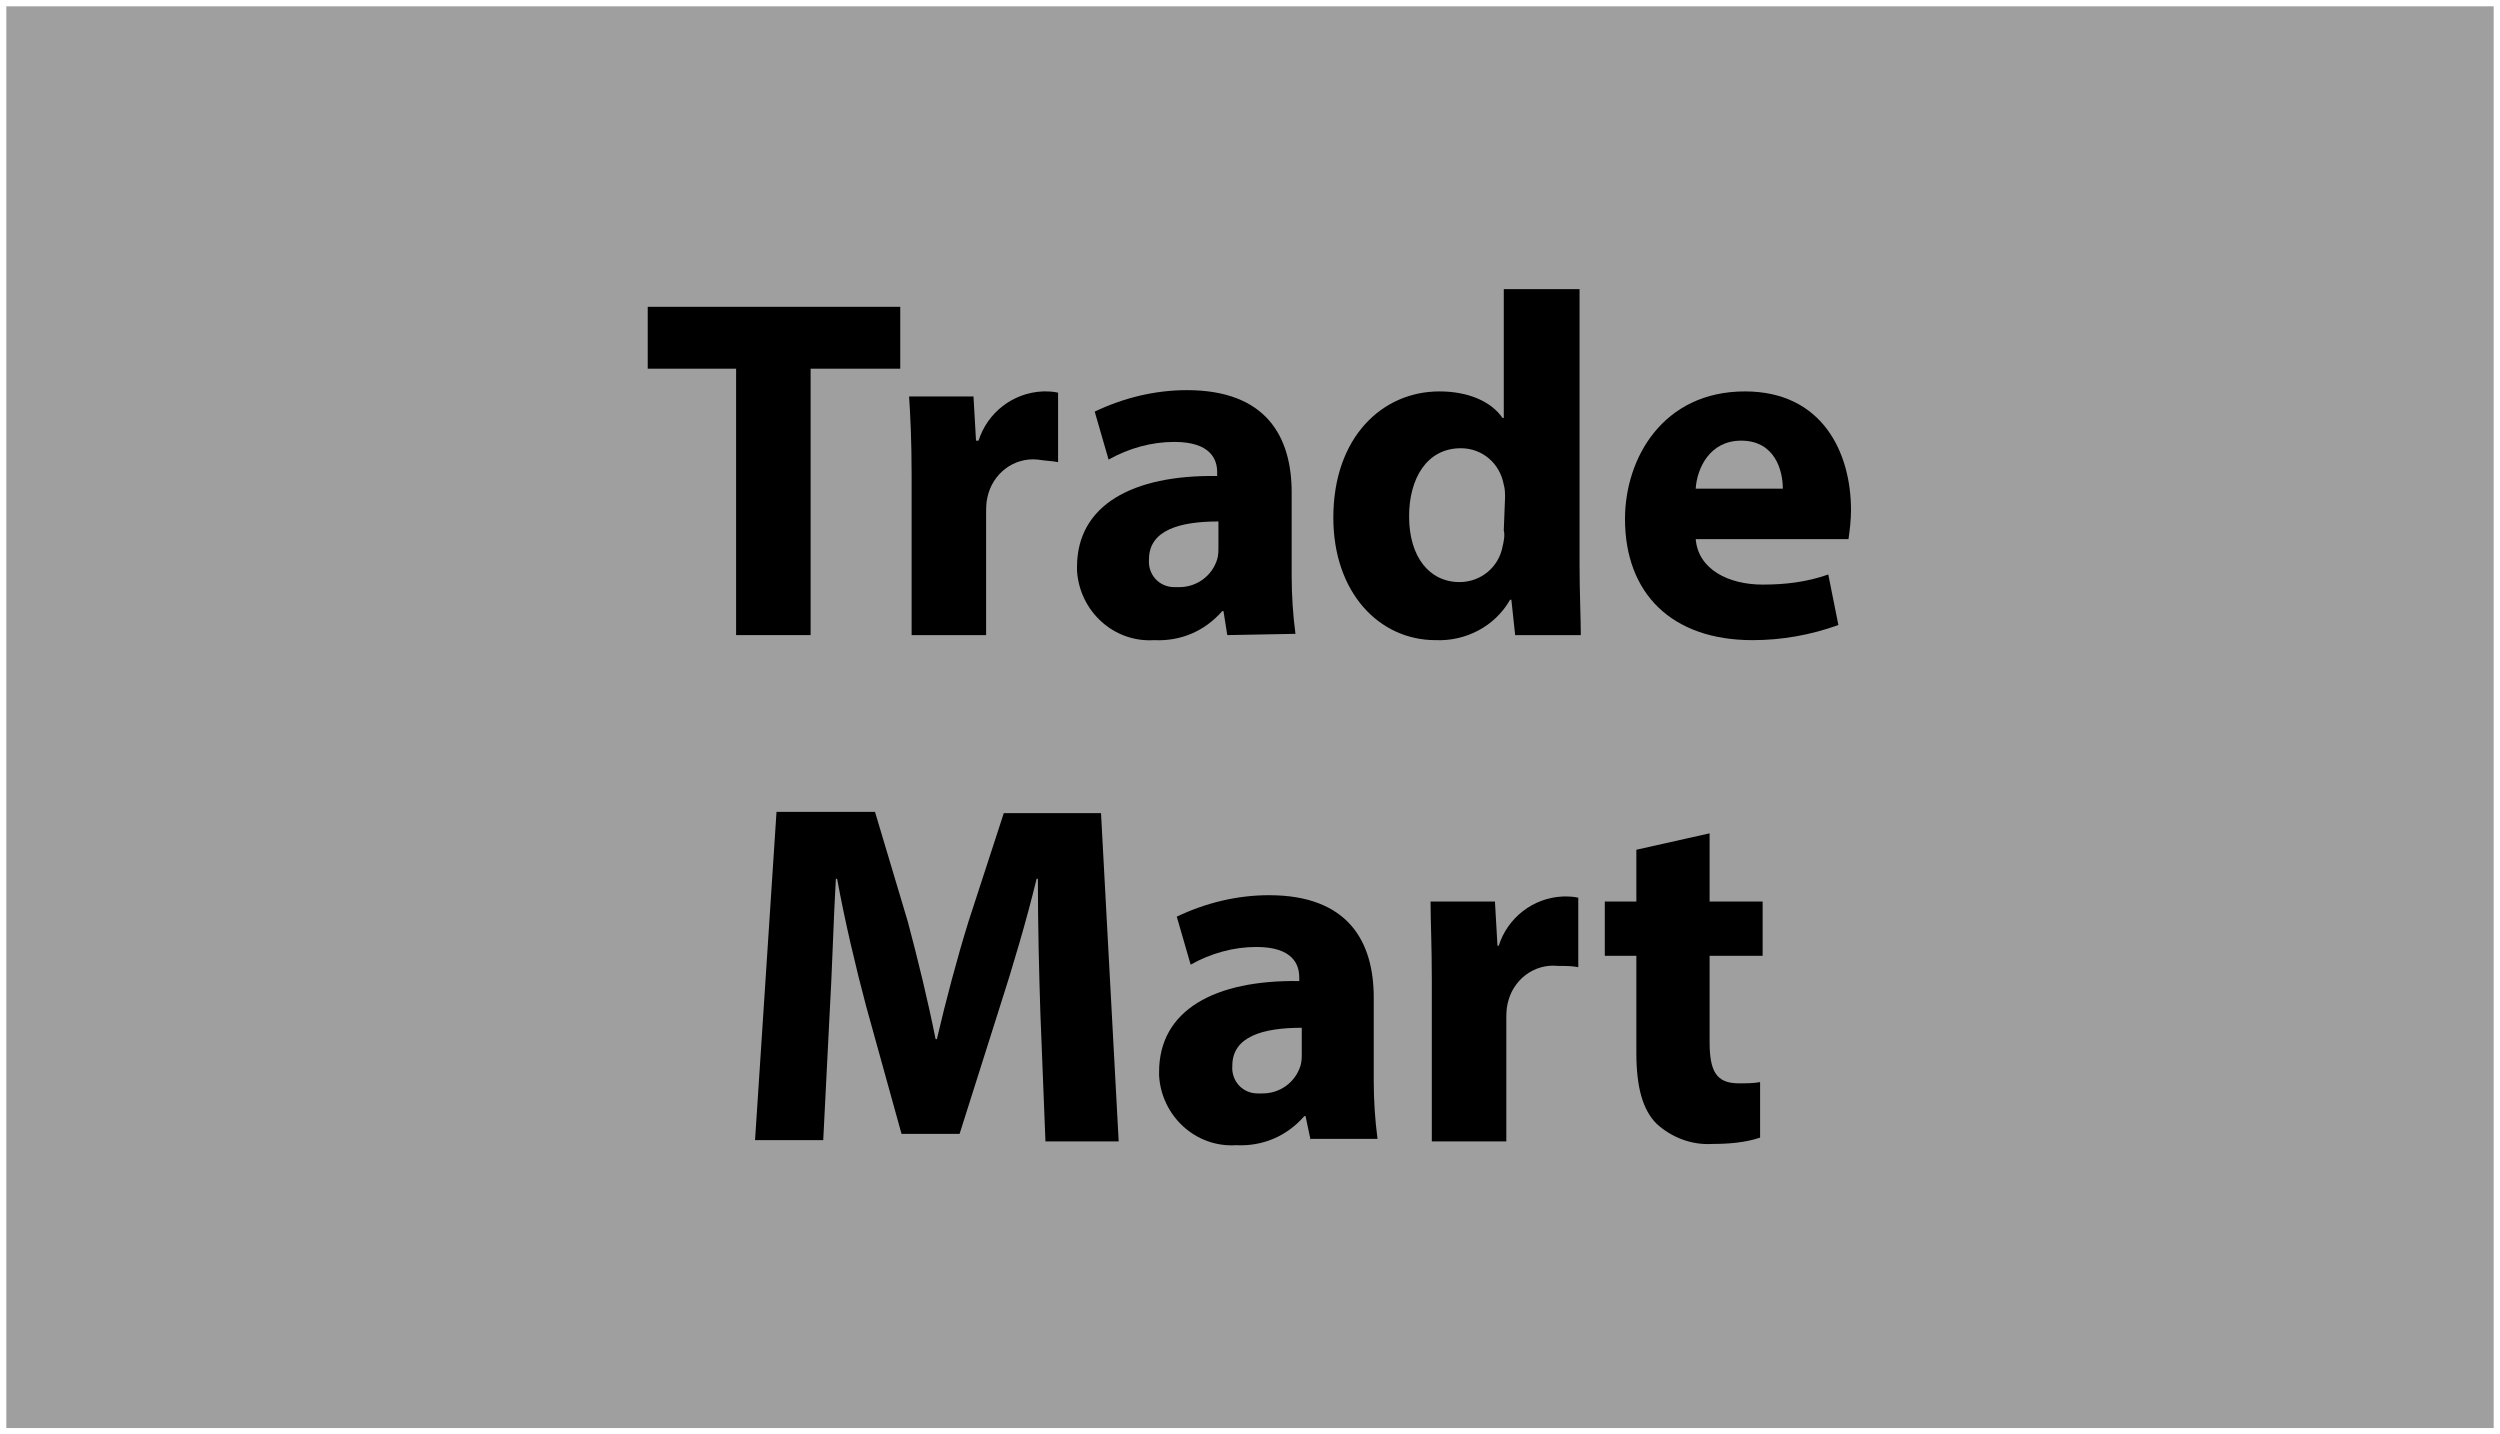 <?xml version="1.0" encoding="utf-8"?>
<!-- Generator: Adobe Illustrator 21.1.0, SVG Export Plug-In . SVG Version: 6.00 Build 0)  -->
<svg version="1.1" id="Layer_1" xmlns="http://www.w3.org/2000/svg" xmlns:xlink="http://www.w3.org/1999/xlink" x="0px" y="0px"
	 viewBox="0 0 198 113.6" style="enable-background:new 0 0 198 113.6;" xml:space="preserve">
<style type="text/css">
	.st0{fill:#A09F9F;}
</style>
<title>CR</title>
<g>
	<rect x="0.5" y="0.5" class="st0" width="197" height="112.6"/>
	<path d="M58.3,29.2h-7v-4.9h20v4.9h-7.1v21.1h-5.9V29.2z"/>
	<path d="M72.2,37.6c0-2.8-0.1-4.6-0.2-6.2h5.1l0.2,3.5h0.2c0.7-2.2,2.7-3.8,5.1-3.9c0.4,0,0.8,0,1.2,0.1v5.5
		c-0.5-0.1-1-0.1-1.6-0.2c-1.9-0.2-3.6,1.1-4,3c-0.1,0.4-0.1,0.9-0.1,1.3v9.6h-5.9V37.6z"/>
	<path d="M97.2,50.3l-0.3-1.9h-0.1c-1.4,1.6-3.3,2.4-5.4,2.3c-3.2,0.2-5.9-2.3-6.1-5.5c0-0.1,0-0.2,0-0.3c0-4.9,4.4-7.3,11.1-7.2
		v-0.3c0-1-0.5-2.4-3.4-2.4c-1.8,0-3.6,0.5-5.2,1.4l-1.1-3.8c2.3-1.1,4.8-1.7,7.3-1.7c6.3,0,8.3,3.7,8.3,8.1v6.6
		c0,1.5,0.1,3.1,0.3,4.6L97.2,50.3z M96.5,41.3c-3.1,0-5.5,0.7-5.5,3c-0.1,1.2,0.8,2.2,2,2.2c0.1,0,0.2,0,0.4,0c1.4,0,2.6-0.9,3-2.2
		c0.1-0.3,0.1-0.7,0.1-1L96.5,41.3z"/>
	<path d="M125.1,22.9v21.8c0,2.1,0.1,4.4,0.1,5.6H120l-0.3-2.8h-0.1c-1.2,2.1-3.5,3.3-5.9,3.2c-4.5,0-8.1-3.8-8.1-9.7
		c0-6.4,3.9-10,8.4-10c2.3,0,4.1,0.8,5,2.1h0.1V22.9H125.1z M119.2,39.4c0-0.3,0-0.7-0.1-1c-0.3-1.7-1.7-2.9-3.4-2.9
		c-2.7,0-4.1,2.4-4.1,5.4c0,3.2,1.6,5.2,4,5.2c1.7,0,3.1-1.2,3.4-2.8c0.1-0.4,0.2-0.9,0.1-1.3L119.2,39.4z"/>
	<path d="M134.3,42.7c0.2,2.4,2.6,3.6,5.3,3.6c1.8,0,3.5-0.2,5.2-0.8l0.8,4c-2.2,0.8-4.5,1.2-6.8,1.2c-6.4,0-10.1-3.7-10.1-9.6
		c0-4.8,3-10.1,9.5-10.1c6.1,0,8.4,4.8,8.4,9.4c0,0.8-0.1,1.6-0.2,2.3L134.3,42.7z M141.2,38.7c0-1.4-0.6-3.8-3.3-3.8
		c-2.5,0-3.5,2.2-3.6,3.8H141.2z"/>
	<path d="M82.4,80.3c-0.1-3.1-0.2-6.9-0.2-10.7h-0.1c-0.8,3.3-1.9,7-2.9,10.1L76,89.8h-4.6l-2.8-10.1c-0.8-3-1.7-6.8-2.3-10.1h-0.1
		c-0.2,3.5-0.3,7.5-0.5,10.8l-0.5,9.9h-5.4l1.7-26h7.8l2.6,8.7c0.8,3,1.6,6.3,2.2,9.3h0.1c0.7-3,1.6-6.4,2.5-9.3l2.8-8.6h7.7l1.4,26
		h-5.8L82.4,80.3z"/>
	<path d="M103.8,90.3l-0.4-1.9h-0.1c-1.4,1.6-3.3,2.4-5.4,2.3c-3.2,0.2-5.9-2.3-6.1-5.5c0-0.1,0-0.2,0-0.3c0-4.9,4.4-7.3,11.1-7.2
		v-0.3c0-1-0.5-2.4-3.4-2.4c-1.8,0-3.6,0.5-5.2,1.4l-1.1-3.8c2.3-1.1,4.8-1.7,7.3-1.7c6.3,0,8.3,3.7,8.3,8.1v6.6
		c0,1.5,0.1,3.1,0.3,4.6H103.8z M103.1,81.4c-3.1,0-5.5,0.7-5.5,3c-0.1,1.2,0.8,2.2,2,2.2c0.1,0,0.2,0,0.4,0c1.4,0,2.6-0.9,3-2.2
		c0.1-0.3,0.1-0.7,0.1-1L103.1,81.4z"/>
	<path d="M113.4,77.6c0-2.8-0.1-4.6-0.1-6.2h5.1l0.2,3.5h0.1c0.7-2.2,2.7-3.8,5.1-3.9c0.4,0,0.8,0,1.2,0.1v5.5
		c-0.5-0.1-1-0.1-1.6-0.1c-1.9-0.2-3.6,1.1-4,3c-0.1,0.4-0.1,0.9-0.1,1.3v9.6h-5.9V77.6z"/>
	<path d="M135.4,66v5.4h4.2v4.3h-4.2v6.8c0,2.3,0.5,3.3,2.3,3.3c0.6,0,1.2,0,1.7-0.1v4.4c-1.2,0.4-2.5,0.5-3.8,0.5
		c-1.6,0.1-3.2-0.5-4.4-1.6c-1.1-1.1-1.6-2.9-1.6-5.6v-7.7h-2.5v-4.3h2.5v-4.1L135.4,66z"/>
</g>
</svg>
